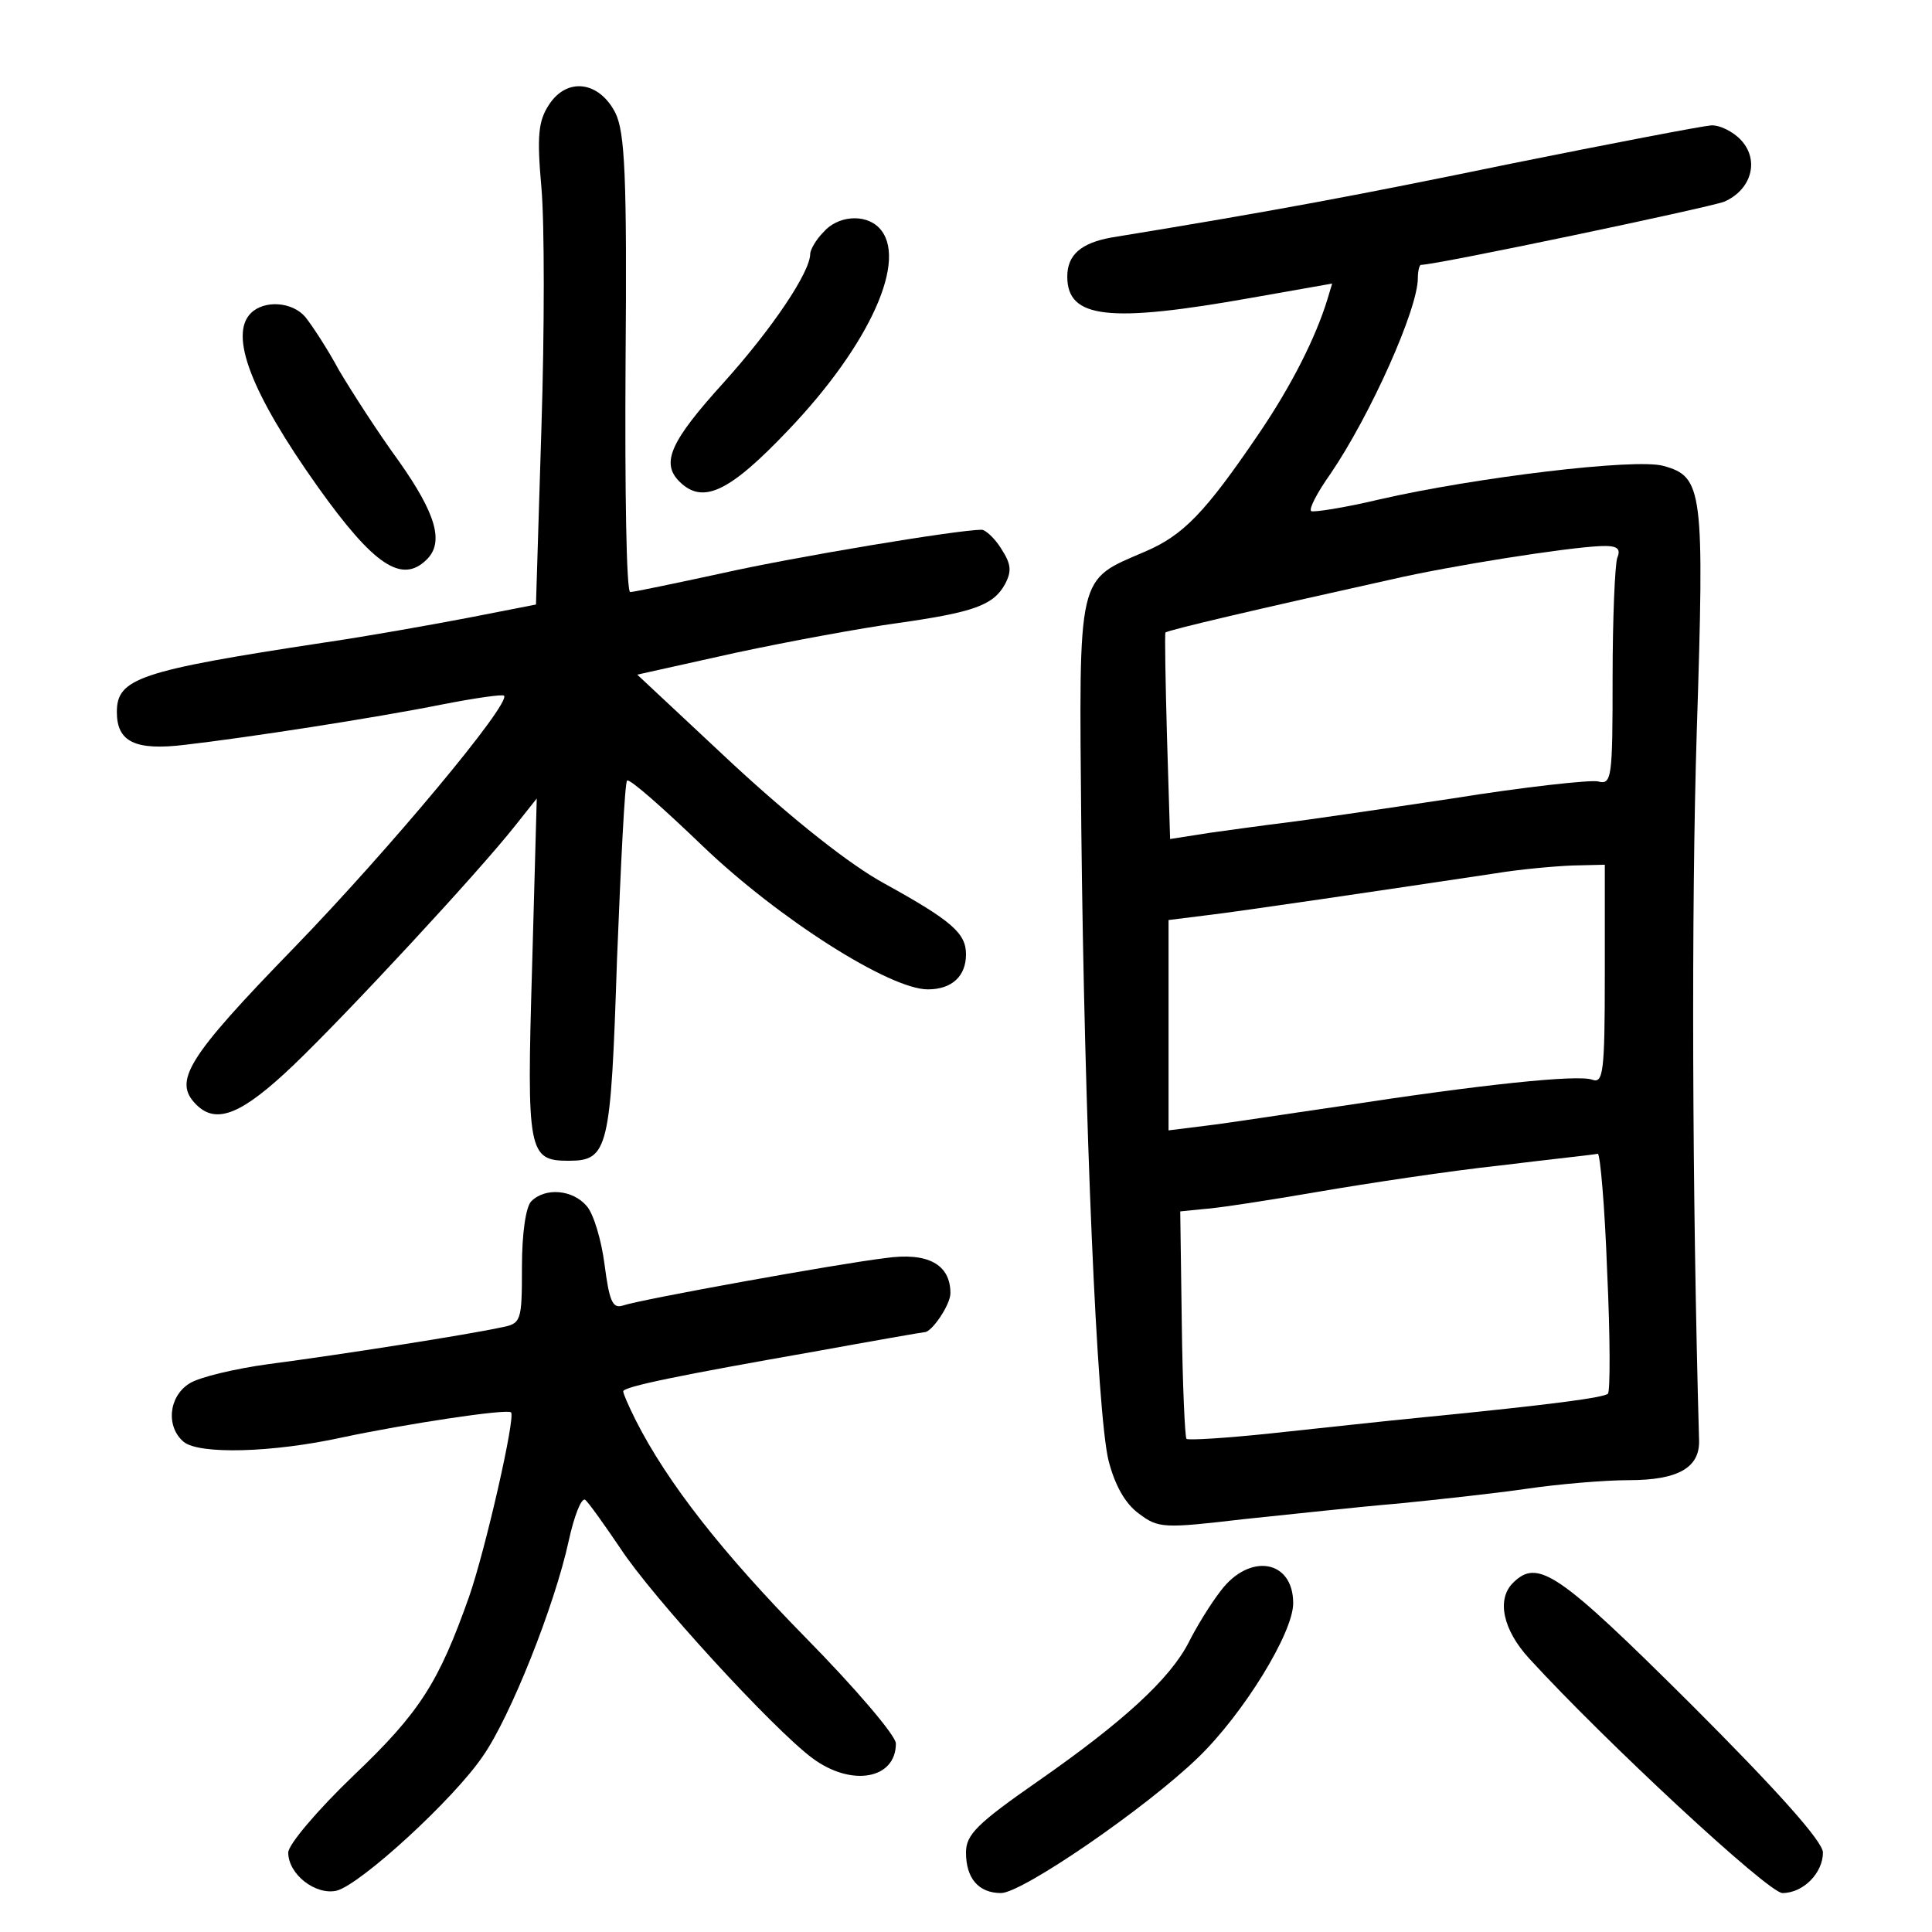 <?xml version="1.0" standalone="no"?>
<!DOCTYPE svg PUBLIC "-//W3C//DTD SVG 20010904//EN"
 "http://www.w3.org/TR/2001/REC-SVG-20010904/DTD/svg10.dtd">
<svg version="1.0" xmlns="http://www.w3.org/2000/svg"
 width="248pt" height="248pt" viewBox="0 0 248 248"
 preserveAspectRatio="xMidYMid meet">
<g transform="translate(0,248) scale(0.1,-0.1)"
fill="#000000" stroke="none">
<path d="M705 2346 c-14 -21 -16 -40 -10 -107 4 -45 4 -183 0 -308 l-7 -227
-87 -17 c-47 -9 -131 -24 -186 -32 -237 -36 -265 -46 -265 -89 0 -38 23 -50
88 -42 78 9 241 34 331 52 41 8 76 13 78 11 9 -10 -147 -197 -269 -323 -139
-143 -156 -172 -126 -202 26 -26 59 -12 125 51 67 64 237 247 285 308 l27 34
-6 -217 c-7 -237 -5 -248 47 -248 51 0 54 15 62 258 5 124 10 228 13 230 3 3
46 -35 97 -84 97 -93 240 -184 289 -184 31 0 49 17 49 45 0 27 -18 43 -105 91
-44 24 -116 81 -194 153 l-123 115 126 28 c70 15 163 32 207 38 99 14 124 23
139 50 9 17 8 26 -5 46 -8 13 -20 24 -25 24 -30 0 -241 -35 -334 -56 -60 -13
-113 -24 -117 -24 -5 0 -7 132 -6 293 2 243 -1 297 -13 322 -21 41 -62 46 -85
11z"/>
<path d="M1940 2270 c-199 -41 -300 -60 -514 -95 -38 -7 -56 -22 -56 -50 0
-54 53 -60 238 -27 l102 18 -6 -20 c-15 -49 -46 -111 -89 -174 -68 -100 -96
-129 -145 -150 -88 -38 -85 -24 -82 -355 4 -375 20 -751 35 -812 8 -31 21 -55
39 -68 25 -19 32 -19 135 -7 59 6 149 16 198 20 50 5 124 13 165 19 41 6 100
11 131 11 63 0 91 16 90 51 -9 318 -10 684 -3 909 10 312 8 328 -43 342 -36
10 -242 -15 -364 -43 -46 -11 -86 -17 -88 -15 -3 3 8 24 25 48 51 75 112 211
112 251 0 9 2 17 4 17 20 0 367 73 389 81 35 15 46 53 22 79 -10 11 -28 20
-39 19 -12 -1 -127 -23 -256 -49z m136 -506 c-3 -9 -6 -78 -6 -154 0 -129 -1
-138 -19 -133 -10 2 -94 -7 -187 -22 -93 -14 -189 -28 -214 -31 -25 -3 -68 -9
-97 -13 l-51 -8 -4 131 c-2 72 -3 132 -2 134 2 3 122 31 289 68 78 18 225 41
269 43 22 1 27 -3 22 -15z m-16 -535 c0 -125 -2 -140 -16 -135 -18 7 -142 -6
-324 -34 -69 -10 -146 -22 -172 -25 l-48 -6 0 135 0 135 48 6 c43 5 232 33
372 54 30 5 74 9 98 10 l42 1 0 -141z m3 -381 c4 -84 4 -154 1 -157 -5 -5 -72
-14 -234 -30 -52 -5 -142 -15 -199 -21 -57 -6 -105 -9 -108 -7 -2 3 -5 69 -6
148 l-2 144 30 3 c17 1 82 11 146 22 64 11 170 27 235 34 65 8 122 14 125 15
3 0 9 -67 12 -151z"/>
<path d="M1057 2182 c-10 -10 -17 -23 -17 -28 0 -23 -48 -95 -111 -165 -68
-75 -81 -103 -57 -127 30 -30 64 -14 140 66 105 110 155 221 116 260 -18 18
-53 15 -71 -6z"/>
<path d="M322 2078 c-28 -28 0 -102 86 -223 72 -101 108 -125 140 -93 22 22
12 58 -36 126 -27 37 -61 90 -77 117 -15 28 -35 58 -43 68 -17 20 -53 22 -70
5z"/>
<path d="M682 938 c-7 -7 -12 -41 -12 -84 0 -71 -1 -73 -27 -78 -41 -9 -206
-35 -298 -47 -44 -6 -90 -17 -102 -25 -27 -17 -30 -56 -7 -75 20 -16 113 -14
204 6 80 17 211 37 216 32 6 -6 -33 -177 -54 -237 -39 -110 -63 -148 -148
-229 -47 -45 -84 -89 -84 -99 0 -28 35 -55 62 -49 31 8 151 118 188 173 35 50
92 193 110 276 7 32 16 55 21 53 4 -3 24 -31 45 -62 41 -63 197 -233 247 -270
50 -37 107 -27 107 19 0 10 -52 71 -116 136 -106 108 -177 198 -218 279 -9 18
-16 34 -16 37 0 6 74 21 245 51 77 14 140 25 142 25 9 0 33 35 33 50 0 37 -29
53 -84 45 -59 -7 -314 -53 -337 -61 -13 -4 -17 7 -23 53 -4 31 -14 65 -23 75
-18 21 -53 24 -71 6z"/>
<path d="M1567 438 c-14 -18 -32 -48 -41 -66 -24 -47 -84 -102 -193 -178 -79
-55 -93 -69 -93 -92 0 -33 16 -52 45 -52 27 0 186 109 253 174 58 56 122 160
122 198 0 56 -56 65 -93 16z"/>
<path d="M1942 448 c-21 -21 -13 -60 21 -97 97 -106 307 -301 325 -301 27 0
52 26 52 52 0 14 -58 79 -169 190 -171 170 -197 188 -229 156z"/>
</g>
</svg>
